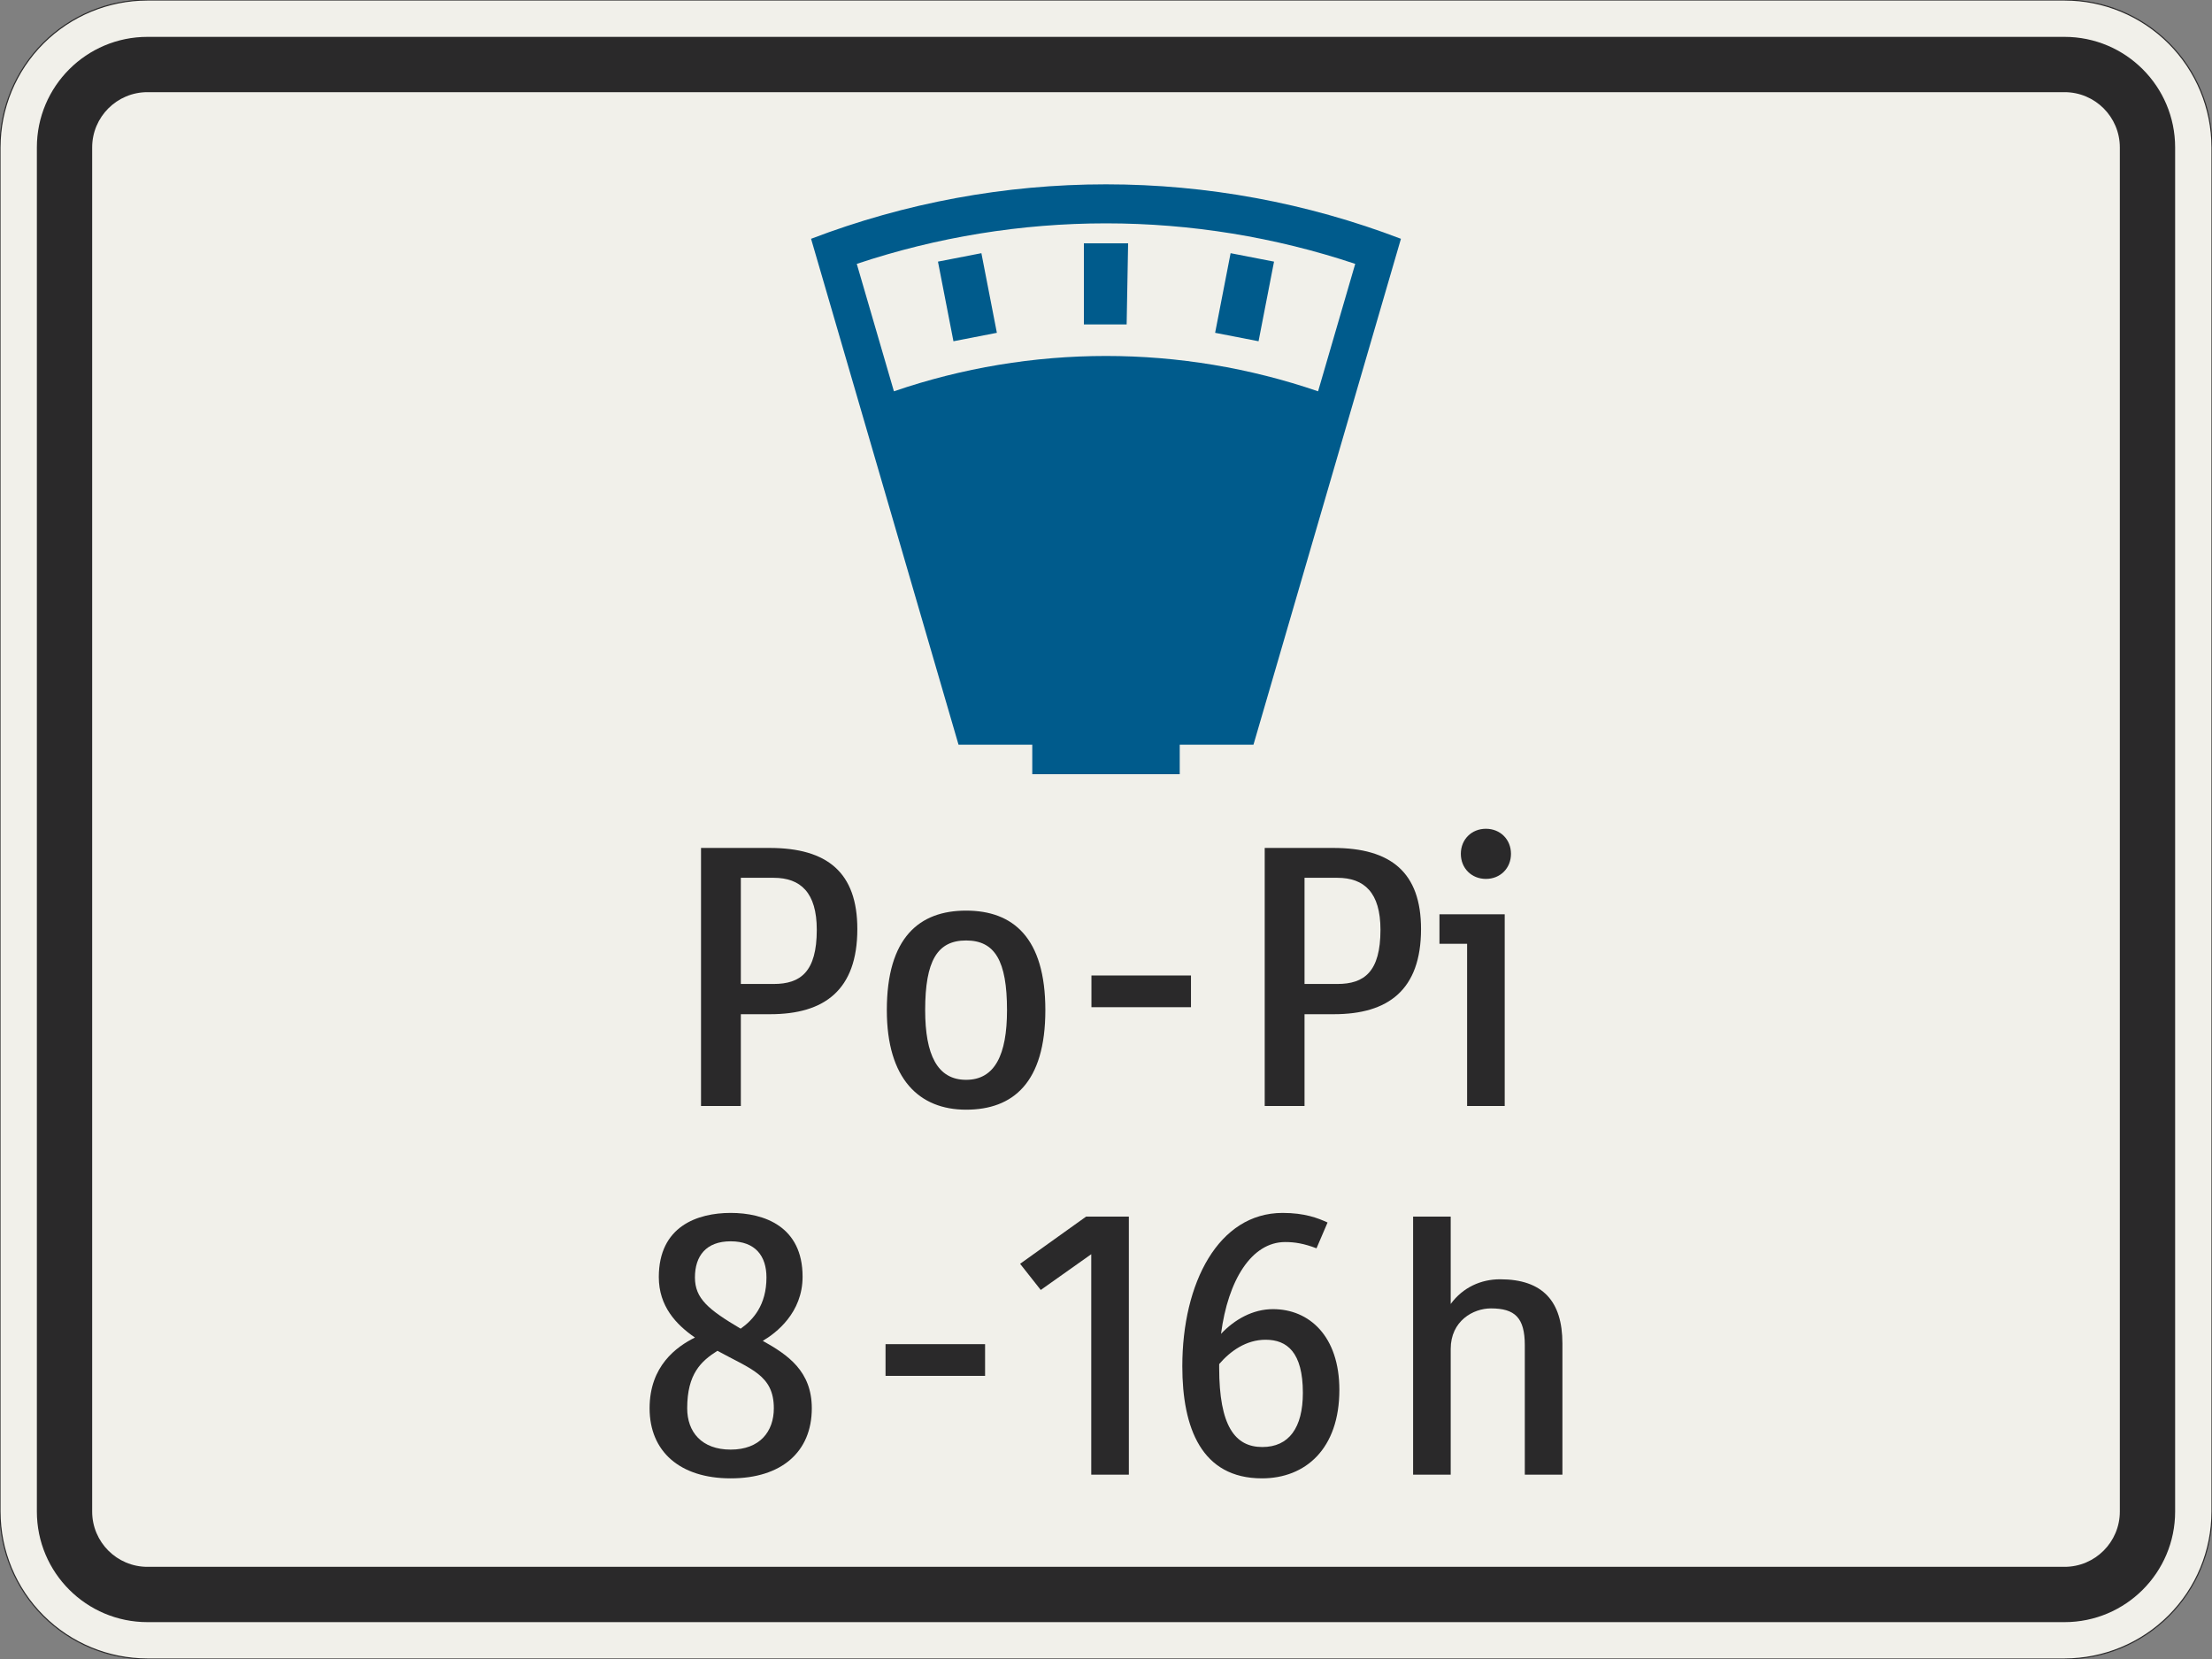 <?xml version="1.0" encoding="UTF-8"?>
<svg xmlns="http://www.w3.org/2000/svg" xmlns:xlink="http://www.w3.org/1999/xlink" width="600mm" height="450mm" viewBox="0 0 6000 4500" version="1.1">
<rect x="0" y="0" width="6000" height="4500" fill="#808080" stroke="none"/>
<defs>
<g>
<symbol overflow="visible" id="glyph0-0">
<path style="stroke:none;" d="M 80 0 L 480 0 L 480 -699.984 L 80 -699.984 Z M 167 -87 L 167 -612.984 L 393 -612.984 L 393 -87 Z M 167 -87 "/>
</symbol>
<symbol overflow="visible" id="glyph0-1">
<path style="stroke:none;" d="M 399 -478 C 399 -364 355 -331 282 -331 L 193 -331 L 193 -618.984 L 282 -618.984 C 355 -618.984 399 -578.984 399 -478 Z M 509 -480 C 509 -632.984 428 -699.984 271 -699.984 L 85 -699.984 L 85 0 L 193 0 L 193 -249 L 273 -249 C 419 -249 509 -314 509 -480 Z M 509 -480 "/>
</symbol>
<symbol overflow="visible" id="glyph0-2">
<path style="stroke:none;" d="M 270 10 C 397 10 485 -63 485 -260 C 485 -457 397 -529.984 270 -529.984 C 143 -529.984 55 -457 55 -260 C 55 -73 143 10 270 10 Z M 270 -449 C 348 -449 381 -394 381 -260 C 381 -139 348 -71 270 -71 C 192 -71 159 -139 159 -260 C 159 -394 192 -449 270 -449 Z M 270 -449 "/>
</symbol>
<symbol overflow="visible" id="glyph0-3">
<path style="stroke:none;" d="M 340 -268 L 340 -354 L 70 -354 L 70 -268 Z M 340 -268 "/>
</symbol>
<symbol overflow="visible" id="glyph0-4">
<path style="stroke:none;" d="M 25 -519.984 L 25 -440 L 100 -440 L 100 0 L 202 0 L 202 -519.984 Z M 83 -683.984 C 83 -644.984 112 -615.984 151 -615.984 C 190 -615.984 219 -644.984 219 -683.984 C 219 -722.984 190 -751.984 151 -751.984 C 112 -751.984 83 -722.984 83 -683.984 Z M 83 -683.984 "/>
</symbol>
<symbol overflow="visible" id="glyph0-5">
<path style="stroke:none;" d="M 40 -180 C 40 -63 122 10 260 10 C 398 10 480 -62 480 -180 C 480 -281 415 -325 347 -363 C 383 -384 455 -439 455 -536.984 C 455 -673.984 350 -709.984 260 -709.984 C 170 -709.984 65 -673.984 65 -535.984 C 65 -457 112 -407 163 -372 C 113 -347 40 -295 40 -180 Z M 377 -180 C 377 -117 339 -68 260 -68 C 181 -68 142 -116 142 -180 C 142 -274 180 -308 224 -336 C 315 -286 377 -270 377 -180 Z M 163 -534.984 C 163 -592.984 193 -632.984 260 -632.984 C 327 -632.984 357 -592.984 357 -534.984 C 357 -460 321 -420 287 -396 C 199 -448 163 -478 163 -534.984 Z M 163 -534.984 "/>
</symbol>
<symbol overflow="visible" id="glyph0-6">
<path style="stroke:none;" d="M 228 0 L 330 0 L 330 -699.984 L 214 -699.984 L 35 -571.984 L 91 -501 L 228 -597.984 Z M 228 0 "/>
</symbol>
<symbol overflow="visible" id="glyph0-7">
<path style="stroke:none;" d="M 334 -630.984 C 360 -630.984 385 -626.984 419 -613.984 L 449 -683.984 C 423 -695.984 387 -709.984 327 -709.984 C 153 -709.984 55 -519.984 55 -294 C 55 -127 107 10 271 10 C 389 10 481 -70 481 -230 C 481 -376 399 -449 301 -449 C 246 -449 197 -421 160 -382 C 179 -527.984 243 -630.984 334 -630.984 Z M 281 -366 C 339 -366 382 -332 382 -222 C 382 -127 344 -75 272 -75 C 198 -75 155 -132 155 -290 L 155 -300 C 185 -335 228 -366 281 -366 Z M 281 -366 "/>
</symbol>
<symbol overflow="visible" id="glyph0-8">
<path style="stroke:none;" d="M 182 0 L 182 -341 C 182 -417 243 -451 291 -451 C 356 -451 383 -426 383 -351 L 383 0 L 485 0 L 485 -356 C 485 -470 432 -529.984 316 -529.984 C 264 -529.984 215 -508 182 -463 L 182 -699.984 L 80 -699.984 L 80 0 Z M 182 0 "/>
</symbol>
</g>
</defs>
<g id="surface3301">
<path style="fill-rule:evenodd;fill:rgb(94.51%,94.118%,91.765%);fill-opacity:1;stroke-width:0.3;stroke-linecap:butt;stroke-linejoin:miter;stroke:rgb(16.471%,16.078%,16.471%);stroke-opacity:1;stroke-miterlimit:3;" d="M -260 -225 C -270.609 -225 -280.783 -220.786 -288.284 -213.284 C -295.786 -205.783 -300 -195.609 -300 -185 L -300 185 C -300 195.609 -295.786 205.783 -288.284 213.284 C -280.783 220.786 -270.609 225 -260 225 L 260 225 C 270.609 225 280.783 220.786 288.284 213.284 C 295.786 205.783 300 195.609 300 185 L 300 -185 C 300 -195.609 295.786 -205.783 288.284 -213.284 C 280.783 -220.786 270.609 -225 260 -225 L -260 -225 " transform="matrix(10,0,0,-10,3000,2250)"/>
<path style=" stroke:none;fill-rule:evenodd;fill:rgb(16.471%,16.078%,16.471%);fill-opacity:1;" d="M 400 4400 C 234.316 4400 100 4265.684 100 4100 L 100 400 C 100 234.316 234.316 100 400 100 L 5600 100 C 5765.684 100 5900 234.316 5900 400 L 5900 4100 C 5900 4265.684 5765.684 4400 5600 4400 L 400 4400 "/>
<path style=" stroke:none;fill-rule:evenodd;fill:rgb(94.51%,94.118%,91.765%);fill-opacity:1;" d="M 400 4250 C 317.156 4250 250 4182.844 250 4100 L 250 400 C 250 317.156 317.156 250 400 250 L 5600 250 C 5682.844 250 5750 317.156 5750 400 L 5750 4100 C 5750 4182.844 5682.844 4250 5600 4250 L 400 4250 "/>
<path style=" stroke:none;fill-rule:evenodd;fill:rgb(0%,35.686%,54.902%);fill-opacity:1;" d="M 2800 2100 L 2800 2020 L 2600 2020 L 2200 647.727 C 2455.414 550.07 2726.551 500 3000 500 C 3273.449 500 3544.586 550.07 3800 647.727 L 3400 2020 L 3200 2020 L 3200 2100 L 2800 2100 M 2323.988 715.75 C 2541.941 642.961 2770.215 605.852 3000 605.852 C 3229.785 605.852 3458.059 642.961 3676.012 715.75 L 3575.258 1061.395 C 3390.102 997.941 3195.727 965.562 3000 965.562 C 2804.273 965.562 2609.898 997.941 2424.742 1061.395 L 2323.988 715.75 M 2940 660 L 3060 660 L 3056 880 L 2940 880 L 2940 660 M 3337.984 686.766 L 3455.781 709.664 L 3413.801 925.621 L 3296.008 902.727 L 3337.984 686.766 M 2662.016 686.766 L 2544.219 709.664 L 2586.199 925.621 L 2703.992 902.727 L 2662.016 686.766 "/>
<g style="fill:rgb(16.471%,16.078%,16.471%);fill-opacity:1;">
  <use xlink:href="#glyph0-1" x="1816.5" y="3000"/>
  <use xlink:href="#glyph0-2" x="2350.5" y="3000"/>
  <use xlink:href="#glyph0-3" x="2890.5" y="3000"/>
</g>
<g style="fill:rgb(16.471%,16.078%,16.471%);fill-opacity:1;">
  <use xlink:href="#glyph0-1" x="3345.5" y="3000"/>
  <use xlink:href="#glyph0-4" x="3879.5" y="3000"/>
</g>
<g style="fill:rgb(16.471%,16.078%,16.471%);fill-opacity:1;">
  <use xlink:href="#glyph0-5" x="1722" y="4000"/>
</g>
<g style="fill:rgb(16.471%,16.078%,16.471%);fill-opacity:1;">
  <use xlink:href="#glyph0-3" x="2332" y="4000"/>
  <use xlink:href="#glyph0-6" x="2732" y="4000"/>
  <use xlink:href="#glyph0-7" x="3152" y="4000"/>
</g>
<g style="fill:rgb(16.471%,16.078%,16.471%);fill-opacity:1;">
  <use xlink:href="#glyph0-8" x="3753" y="4000"/>
</g>
</g>
</svg>
